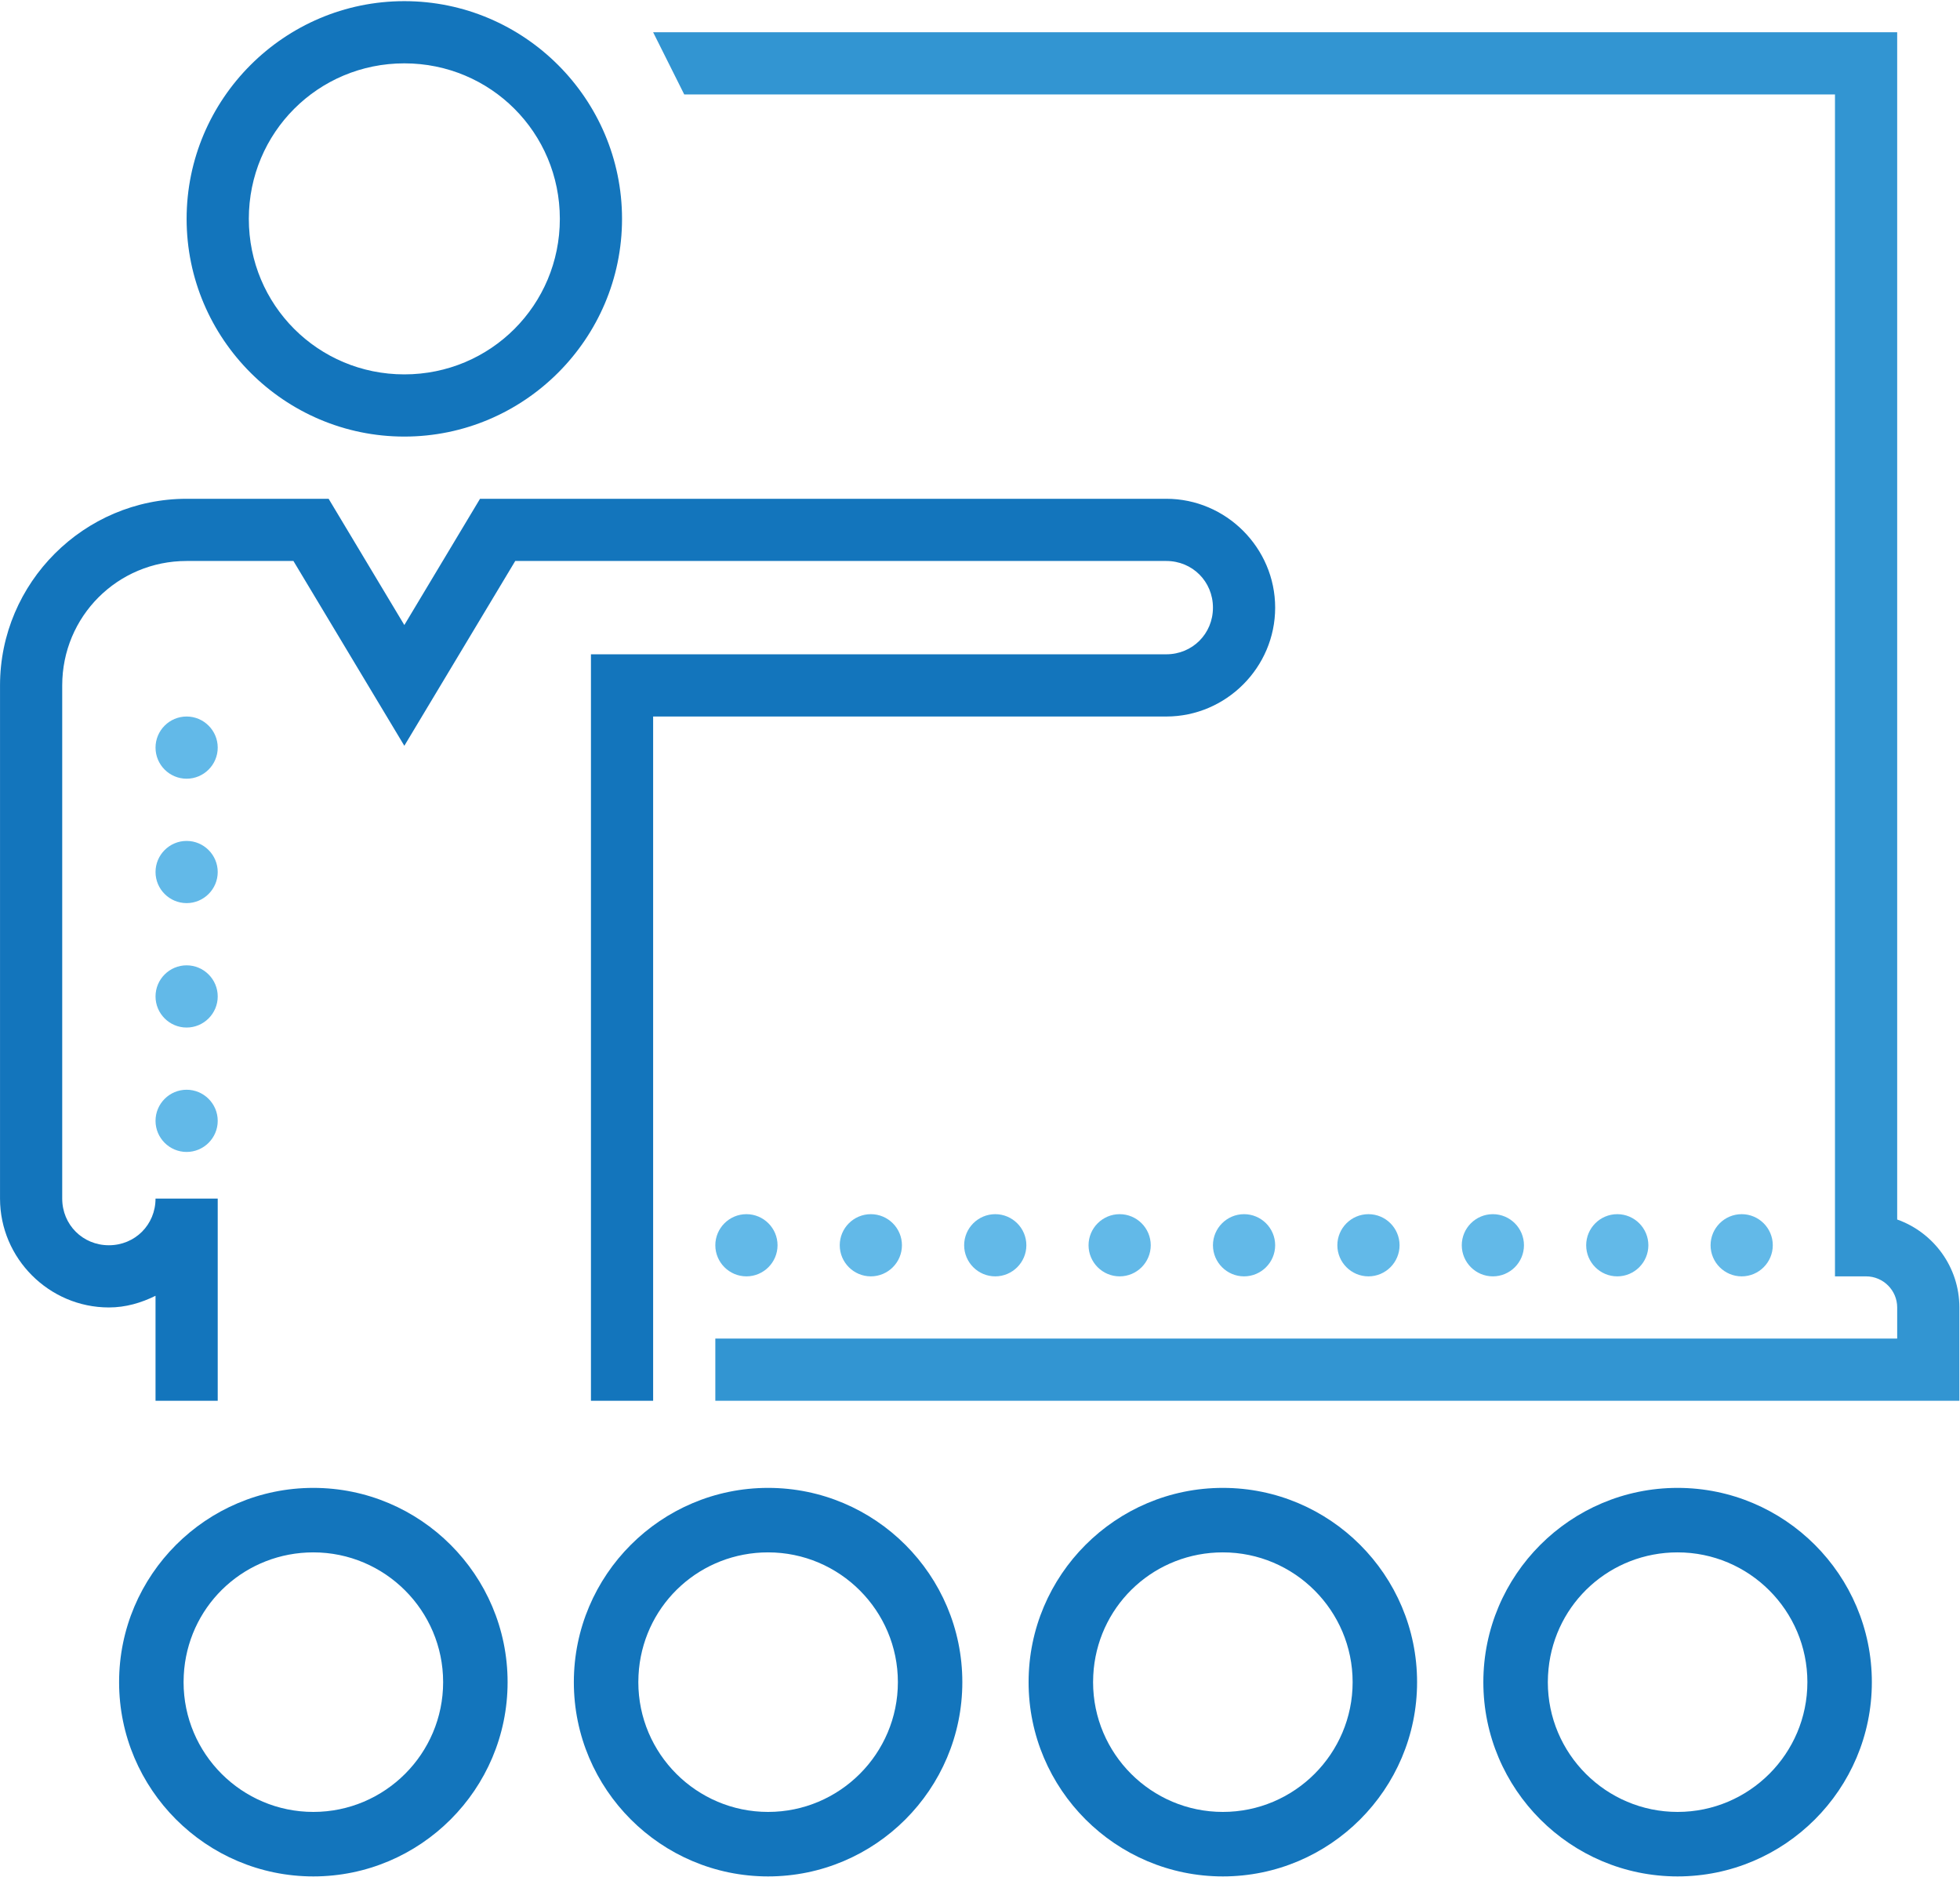 <svg viewBox="0 0 449 430" alt="{{include.alt}}" class="{{include.class}}">
    <g transform="matrix(1,0,0,1,-70.867,-3341.42)">
        <g transform="matrix(4.167,0,0,4.167,0,0)">
            <path d="M52.913,803.65L54.623,807.069L117.885,807.069L117.885,872.041L119.595,872.041C120.537,872.041 121.305,872.808 121.305,873.75L121.305,875.46L56.332,875.46L56.332,878.88L124.724,878.88L124.724,873.75C124.724,871.519 123.295,869.624 121.305,868.916L121.305,803.65L52.913,803.65Z" style="fill:rgb(50,149,210);fill-rule:nonzero;"/>
        </g>
        <g transform="matrix(4.167,0,0,4.167,0,0)">
            <path d="M39.235,822.457C34.494,822.457 30.686,818.649 30.686,813.908C30.686,809.167 34.494,805.359 39.235,805.359C43.976,805.359 47.784,809.167 47.784,813.908C47.784,818.649 43.976,822.457 39.235,822.457ZM39.235,801.94C32.643,801.94 27.266,807.317 27.266,813.908C27.266,820.5 32.643,825.876 39.235,825.876C45.826,825.876 51.203,820.5 51.203,813.908C51.203,807.317 45.826,801.94 39.235,801.94Z" style="fill:rgb(19,117,188);fill-rule:nonzero;"/>
        </g>
        <g transform="matrix(4.167,0,0,4.167,0,0)">
            <path d="M27.266,829.296C21.622,829.296 17.008,833.911 17.008,839.555L17.008,867.766C17.008,871.052 19.705,873.75 22.992,873.75C23.92,873.75 24.768,873.498 25.557,873.109L25.557,878.879L28.976,878.879L28.976,867.766L25.557,867.766C25.557,869.203 24.428,870.331 22.992,870.331C21.556,870.331 20.427,869.203 20.427,867.766L20.427,839.555C20.427,835.761 23.472,832.715 27.266,832.715L33.138,832.715L39.235,842.874L45.332,832.715L81.124,832.715C82.56,832.715 83.689,833.844 83.689,835.281C83.689,836.716 82.56,837.845 81.124,837.845L49.494,837.845L49.494,878.879L52.913,878.879L52.913,841.265L81.124,841.265C84.411,841.265 87.109,838.567 87.109,835.281C87.109,831.995 84.411,829.296 81.124,829.296L43.396,829.296L39.235,836.236L35.073,829.296L27.266,829.296Z" style="fill:rgb(19,117,188);fill-rule:nonzero;"/>
        </g>
        <g transform="matrix(4.167,0,0,4.167,0,0)">
            <path d="M27.266,841.265C26.324,841.265 25.557,842.033 25.557,842.974C25.557,843.917 26.324,844.684 27.266,844.684C28.208,844.684 28.976,843.917 28.976,842.974C28.976,842.033 28.208,841.265 27.266,841.265Z" style="fill:rgb(98,185,232);fill-rule:nonzero;"/>
        </g>
        <g transform="matrix(4.167,0,0,4.167,0,0)">
            <path d="M27.266,848.104C26.324,848.104 25.557,848.872 25.557,849.814C25.557,850.755 26.324,851.523 27.266,851.523C28.208,851.523 28.976,850.755 28.976,849.814C28.976,848.872 28.208,848.104 27.266,848.104Z" style="fill:rgb(98,185,232);fill-rule:nonzero;"/>
        </g>
        <g transform="matrix(4.167,0,0,4.167,0,0)">
            <path d="M27.266,854.943C26.324,854.943 25.557,855.71 25.557,856.653C25.557,857.595 26.324,858.363 27.266,858.363C28.208,858.363 28.976,857.595 28.976,856.653C28.976,855.71 28.208,854.943 27.266,854.943Z" style="fill:rgb(98,185,232);fill-rule:nonzero;"/>
        </g>
        <g transform="matrix(4.167,0,0,4.167,0,0)">
            <path d="M27.266,861.782C26.324,861.782 25.557,862.549 25.557,863.492C25.557,864.434 26.324,865.202 27.266,865.202C28.208,865.202 28.976,864.434 28.976,863.492C28.976,862.549 28.208,861.782 27.266,861.782Z" style="fill:rgb(98,185,232);fill-rule:nonzero;"/>
        </g>
        <g transform="matrix(4.167,0,0,4.167,0,0)">
            <path d="M58.042,868.622C57.1,868.622 56.332,869.389 56.332,870.331C56.332,871.273 57.1,872.041 58.042,872.041C58.984,872.041 59.752,871.273 59.752,870.331C59.752,869.389 58.984,868.622 58.042,868.622Z" style="fill:rgb(98,185,232);fill-rule:nonzero;"/>
        </g>
        <g transform="matrix(4.167,0,0,4.167,0,0)">
            <path d="M64.882,868.622C63.939,868.622 63.172,869.389 63.172,870.331C63.172,871.273 63.939,872.041 64.882,872.041C65.824,872.041 66.591,871.273 66.591,870.331C66.591,869.389 65.824,868.622 64.882,868.622Z" style="fill:rgb(98,185,232);fill-rule:nonzero;"/>
        </g>
        <g transform="matrix(4.167,0,0,4.167,0,0)">
            <path d="M71.721,868.622C70.779,868.622 70.011,869.389 70.011,870.331C70.011,871.273 70.779,872.041 71.721,872.041C72.662,872.041 73.431,871.273 73.431,870.331C73.431,869.389 72.662,868.622 71.721,868.622Z" style="fill:rgb(98,185,232);fill-rule:nonzero;"/>
        </g>
        <g transform="matrix(4.167,0,0,4.167,0,0)">
            <path d="M78.56,868.622C77.618,868.622 76.85,869.389 76.85,870.331C76.85,871.273 77.618,872.041 78.56,872.041C79.502,872.041 80.269,871.273 80.269,870.331C80.269,869.389 79.502,868.622 78.56,868.622Z" style="fill:rgb(98,185,232);fill-rule:nonzero;"/>
        </g>
        <g transform="matrix(4.167,0,0,4.167,0,0)">
            <path d="M85.399,868.622C84.457,868.622 83.689,869.389 83.689,870.331C83.689,871.273 84.457,872.041 85.399,872.041C86.341,872.041 87.109,871.273 87.109,870.331C87.109,869.389 86.341,868.622 85.399,868.622Z" style="fill:rgb(98,185,232);fill-rule:nonzero;"/>
        </g>
        <g transform="matrix(4.167,0,0,4.167,0,0)">
            <path d="M92.238,868.622C91.296,868.622 90.528,869.389 90.528,870.331C90.528,871.273 91.296,872.041 92.238,872.041C93.18,872.041 93.948,871.273 93.948,870.331C93.948,869.389 93.18,868.622 92.238,868.622Z" style="fill:rgb(98,185,232);fill-rule:nonzero;"/>
        </g>
        <g transform="matrix(4.167,0,0,4.167,0,0)">
            <path d="M99.077,868.622C98.135,868.622 97.368,869.389 97.368,870.331C97.368,871.273 98.135,872.041 99.077,872.041C100.02,872.041 100.787,871.273 100.787,870.331C100.787,869.389 100.02,868.622 99.077,868.622Z" style="fill:rgb(98,185,232);fill-rule:nonzero;"/>
        </g>
        <g transform="matrix(4.167,0,0,4.167,0,0)">
            <path d="M105.917,868.622C104.974,868.622 104.207,869.389 104.207,870.331C104.207,871.273 104.974,872.041 105.917,872.041C106.859,872.041 107.626,871.273 107.626,870.331C107.626,869.389 106.859,868.622 105.917,868.622Z" style="fill:rgb(98,185,232);fill-rule:nonzero;"/>
        </g>
        <g transform="matrix(4.167,0,0,4.167,0,0)">
            <path d="M112.756,868.622C111.814,868.622 111.046,869.389 111.046,870.331C111.046,871.273 111.814,872.041 112.756,872.041C113.698,872.041 114.466,871.273 114.466,870.331C114.466,869.389 113.698,868.622 112.756,868.622Z" style="fill:rgb(98,185,232);fill-rule:nonzero;"/>
        </g>
        <g transform="matrix(4.167,0,0,4.167,0,0)">
            <path d="M41.368,894.348C41.368,898.282 38.167,901.482 34.233,901.482C30.299,901.482 27.099,898.282 27.099,894.348C27.099,894.1 27.114,893.852 27.135,893.619C27.503,889.967 30.554,887.214 34.233,887.214C38.167,887.214 41.368,890.415 41.368,894.348ZM34.233,883.669C28.344,883.669 23.554,888.459 23.554,894.348C23.554,900.236 28.344,905.027 34.233,905.027C40.121,905.027 44.912,900.236 44.912,894.348C44.912,888.459 40.121,883.669 34.233,883.669Z" style="fill:rgb(19,117,188);fill-rule:nonzero;"/>
        </g>
        <g transform="matrix(4.167,0,0,4.167,0,0)">
            <path d="M66.368,894.348C66.368,898.282 63.167,901.482 59.233,901.482C55.299,901.482 52.099,898.282 52.099,894.348C52.099,894.1 52.114,893.852 52.135,893.619C52.503,889.967 55.554,887.214 59.233,887.214C63.167,887.214 66.368,890.415 66.368,894.348ZM59.233,883.669C53.344,883.669 48.554,888.459 48.554,894.348C48.554,900.236 53.344,905.027 59.233,905.027C65.121,905.027 69.911,900.236 69.911,894.348C69.911,888.459 65.121,883.669 59.233,883.669Z" style="fill:rgb(19,117,188);fill-rule:nonzero;"/>
        </g>
        <g transform="matrix(4.167,0,0,4.167,0,0)">
            <path d="M91.368,894.348C91.368,898.282 88.167,901.482 84.233,901.482C80.299,901.482 77.099,898.282 77.099,894.348C77.099,894.1 77.114,893.852 77.135,893.619C77.503,889.967 80.554,887.214 84.233,887.214C88.167,887.214 91.368,890.415 91.368,894.348ZM84.233,883.669C78.344,883.669 73.554,888.459 73.554,894.348C73.554,900.236 78.344,905.027 84.233,905.027C90.121,905.027 94.911,900.236 94.911,894.348C94.911,888.459 90.121,883.669 84.233,883.669Z" style="fill:rgb(19,117,188);fill-rule:nonzero;"/>
        </g>
        <g transform="matrix(4.167,0,0,4.167,0,0)">
            <path d="M116.368,894.348C116.368,898.282 113.168,901.482 109.233,901.482C105.3,901.482 102.099,898.282 102.099,894.348C102.099,894.101 102.114,893.853 102.137,893.618C102.504,889.967 105.555,887.214 109.233,887.214C113.168,887.214 116.368,890.415 116.368,894.348ZM109.233,883.669C103.345,883.669 98.554,888.459 98.554,894.348C98.554,900.236 103.345,905.027 109.233,905.027C115.122,905.027 119.912,900.236 119.912,894.348C119.912,888.459 115.122,883.669 109.233,883.669Z" style="fill:rgb(19,117,188);fill-rule:nonzero;"/>
        </g>
    </g>
</svg>
